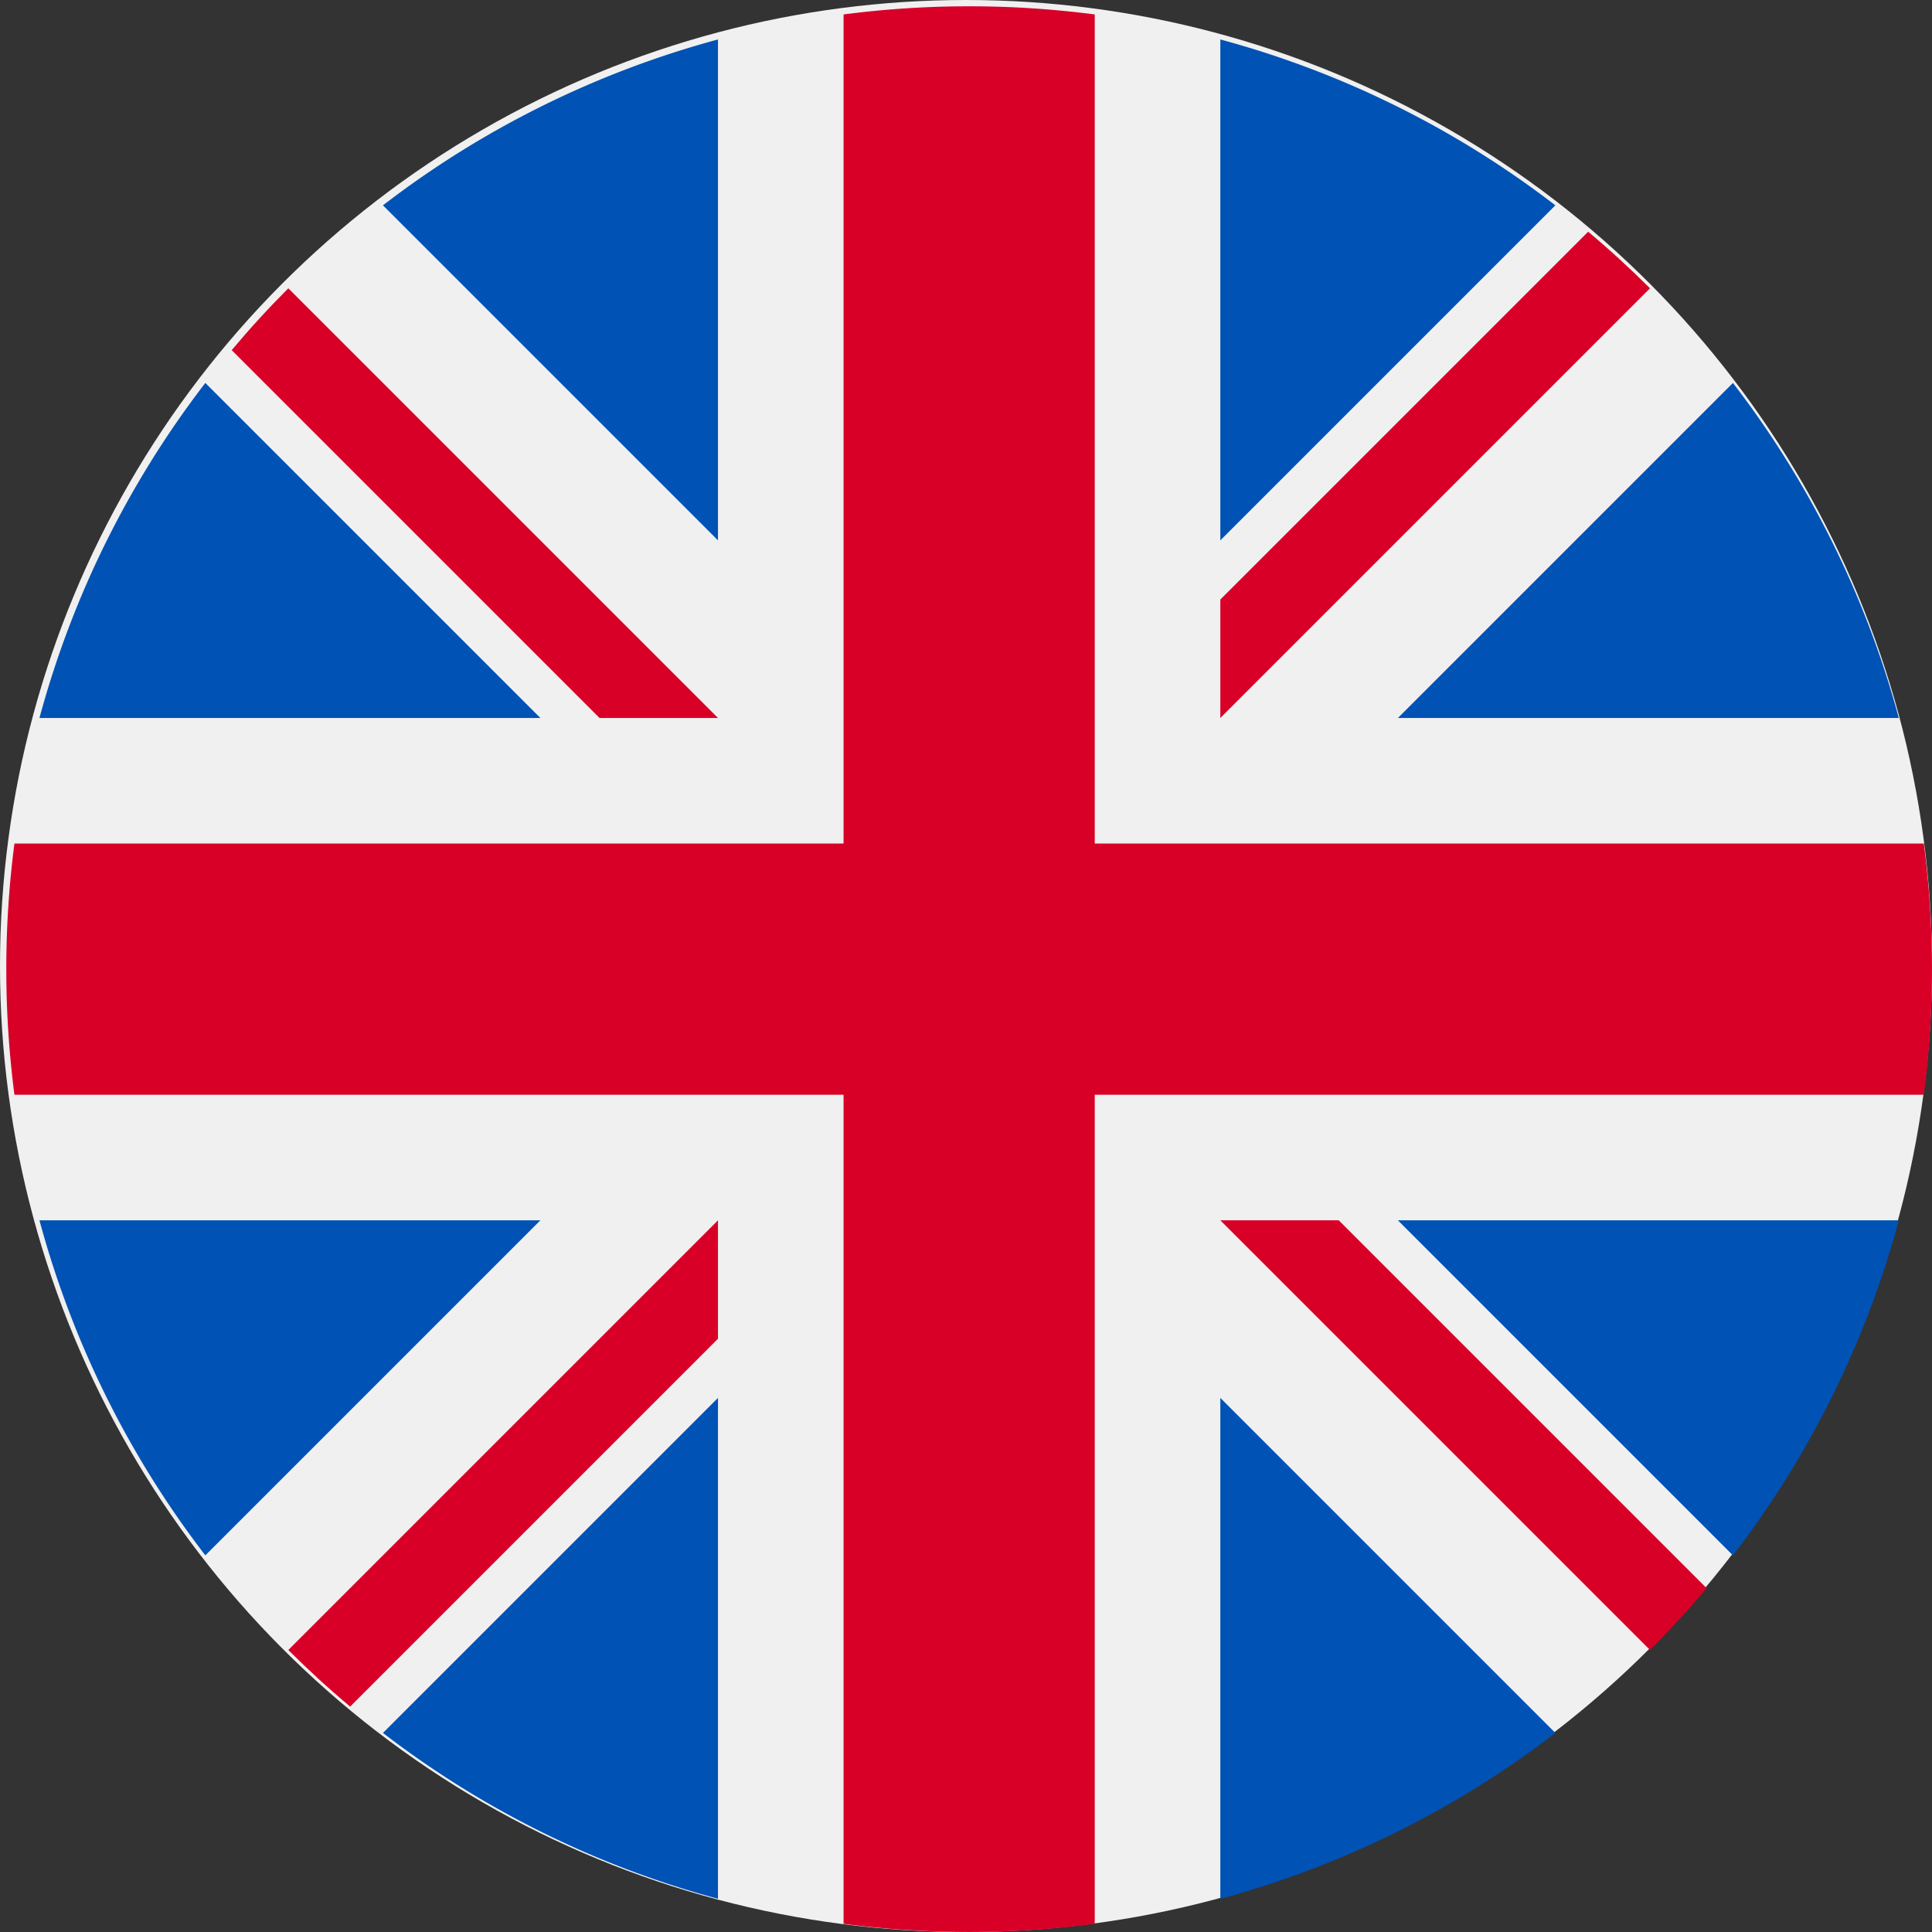 <svg xmlns="http://www.w3.org/2000/svg" width="61" height="61" viewBox="0 0 61 61">
  <rect x="0" y="0" width="61" height="61" fill="#333333" stroke="none"/>
  <g id="united-kingdom" transform="translate(0.199 0.199)">
    <circle id="Ellipse_15" data-name="Ellipse 15" cx="30.5" cy="30.5" r="30.5" transform="translate(-0.199 -0.199)" fill="#f0f0f0"/>
    <g id="Group_181" data-name="Group 181" transform="translate(1.047 1.047)">
      <path id="Path_3577" data-name="Path 3577" d="M14.056,100.142A30.289,30.289,0,0,0,8.819,110.72H24.634Z" transform="translate(-8.819 -89.297)" fill="#0052b4"/>
      <path id="Path_3578" data-name="Path 3578" d="M385.82,110.721a30.292,30.292,0,0,0-5.237-10.578l-10.578,10.578Z" transform="translate(-327.114 -89.298)" fill="#0052b4"/>
      <path id="Path_3579" data-name="Path 3579" d="M8.819,322.784a30.293,30.293,0,0,0,5.237,10.578l10.578-10.578Z" transform="translate(-8.819 -285.5)" fill="#0052b4"/>
      <path id="Path_3580" data-name="Path 3580" d="M333.36,14.056a30.292,30.292,0,0,0-10.578-5.237V24.634Z" transform="translate(-285.498 -8.819)" fill="#0052b4"/>
      <path id="Path_3581" data-name="Path 3581" d="M100.142,380.583a30.292,30.292,0,0,0,10.578,5.237V370.005Z" transform="translate(-89.297 -327.114)" fill="#0052b4"/>
      <path id="Path_3582" data-name="Path 3582" d="M110.72,8.819a30.293,30.293,0,0,0-10.578,5.237L110.72,24.634Z" transform="translate(-89.297 -8.819)" fill="#0052b4"/>
      <path id="Path_3583" data-name="Path 3583" d="M322.783,385.82a30.292,30.292,0,0,0,10.578-5.237l-10.578-10.578Z" transform="translate(-285.499 -327.114)" fill="#0052b4"/>
      <path id="Path_3584" data-name="Path 3584" d="M370.005,322.784l10.578,10.578a30.291,30.291,0,0,0,5.237-10.578Z" transform="translate(-327.114 -285.5)" fill="#0052b4"/>
    </g>
    <g id="Group_182" data-name="Group 182">
      <path id="Path_3585" data-name="Path 3585" d="M60.543,26.435H34.366V.257a30.679,30.679,0,0,0-7.931,0V26.435H.257a30.679,30.679,0,0,0,0,7.931H26.435V60.543a30.68,30.68,0,0,0,7.931,0V34.366H60.543a30.68,30.68,0,0,0,0-7.931Z" fill="#d80027"/>
      <path id="Path_3586" data-name="Path 3586" d="M322.783,322.783h0l13.566,13.566q.936-.936,1.787-1.952l-11.614-11.614h-3.739Z" transform="translate(-284.452 -284.452)" fill="#d80027"/>
      <path id="Path_3587" data-name="Path 3587" d="M88.546,322.784h0L74.98,336.35q.936.936,1.952,1.787l11.614-11.614v-3.738Z" transform="translate(-66.076 -284.453)" fill="#d80027"/>
      <path id="Path_3588" data-name="Path 3588" d="M75.286,88.546h0L61.72,74.98q-.936.936-1.787,1.952L71.547,88.546h3.738Z" transform="translate(-52.816 -66.076)" fill="#d80027"/>
      <path id="Path_3589" data-name="Path 3589" d="M322.783,75.287h0l13.566-13.566q-.936-.936-1.952-1.787L322.783,71.548Z" transform="translate(-284.452 -52.817)" fill="#d80027"/>
    </g>
  </g>
</svg>
